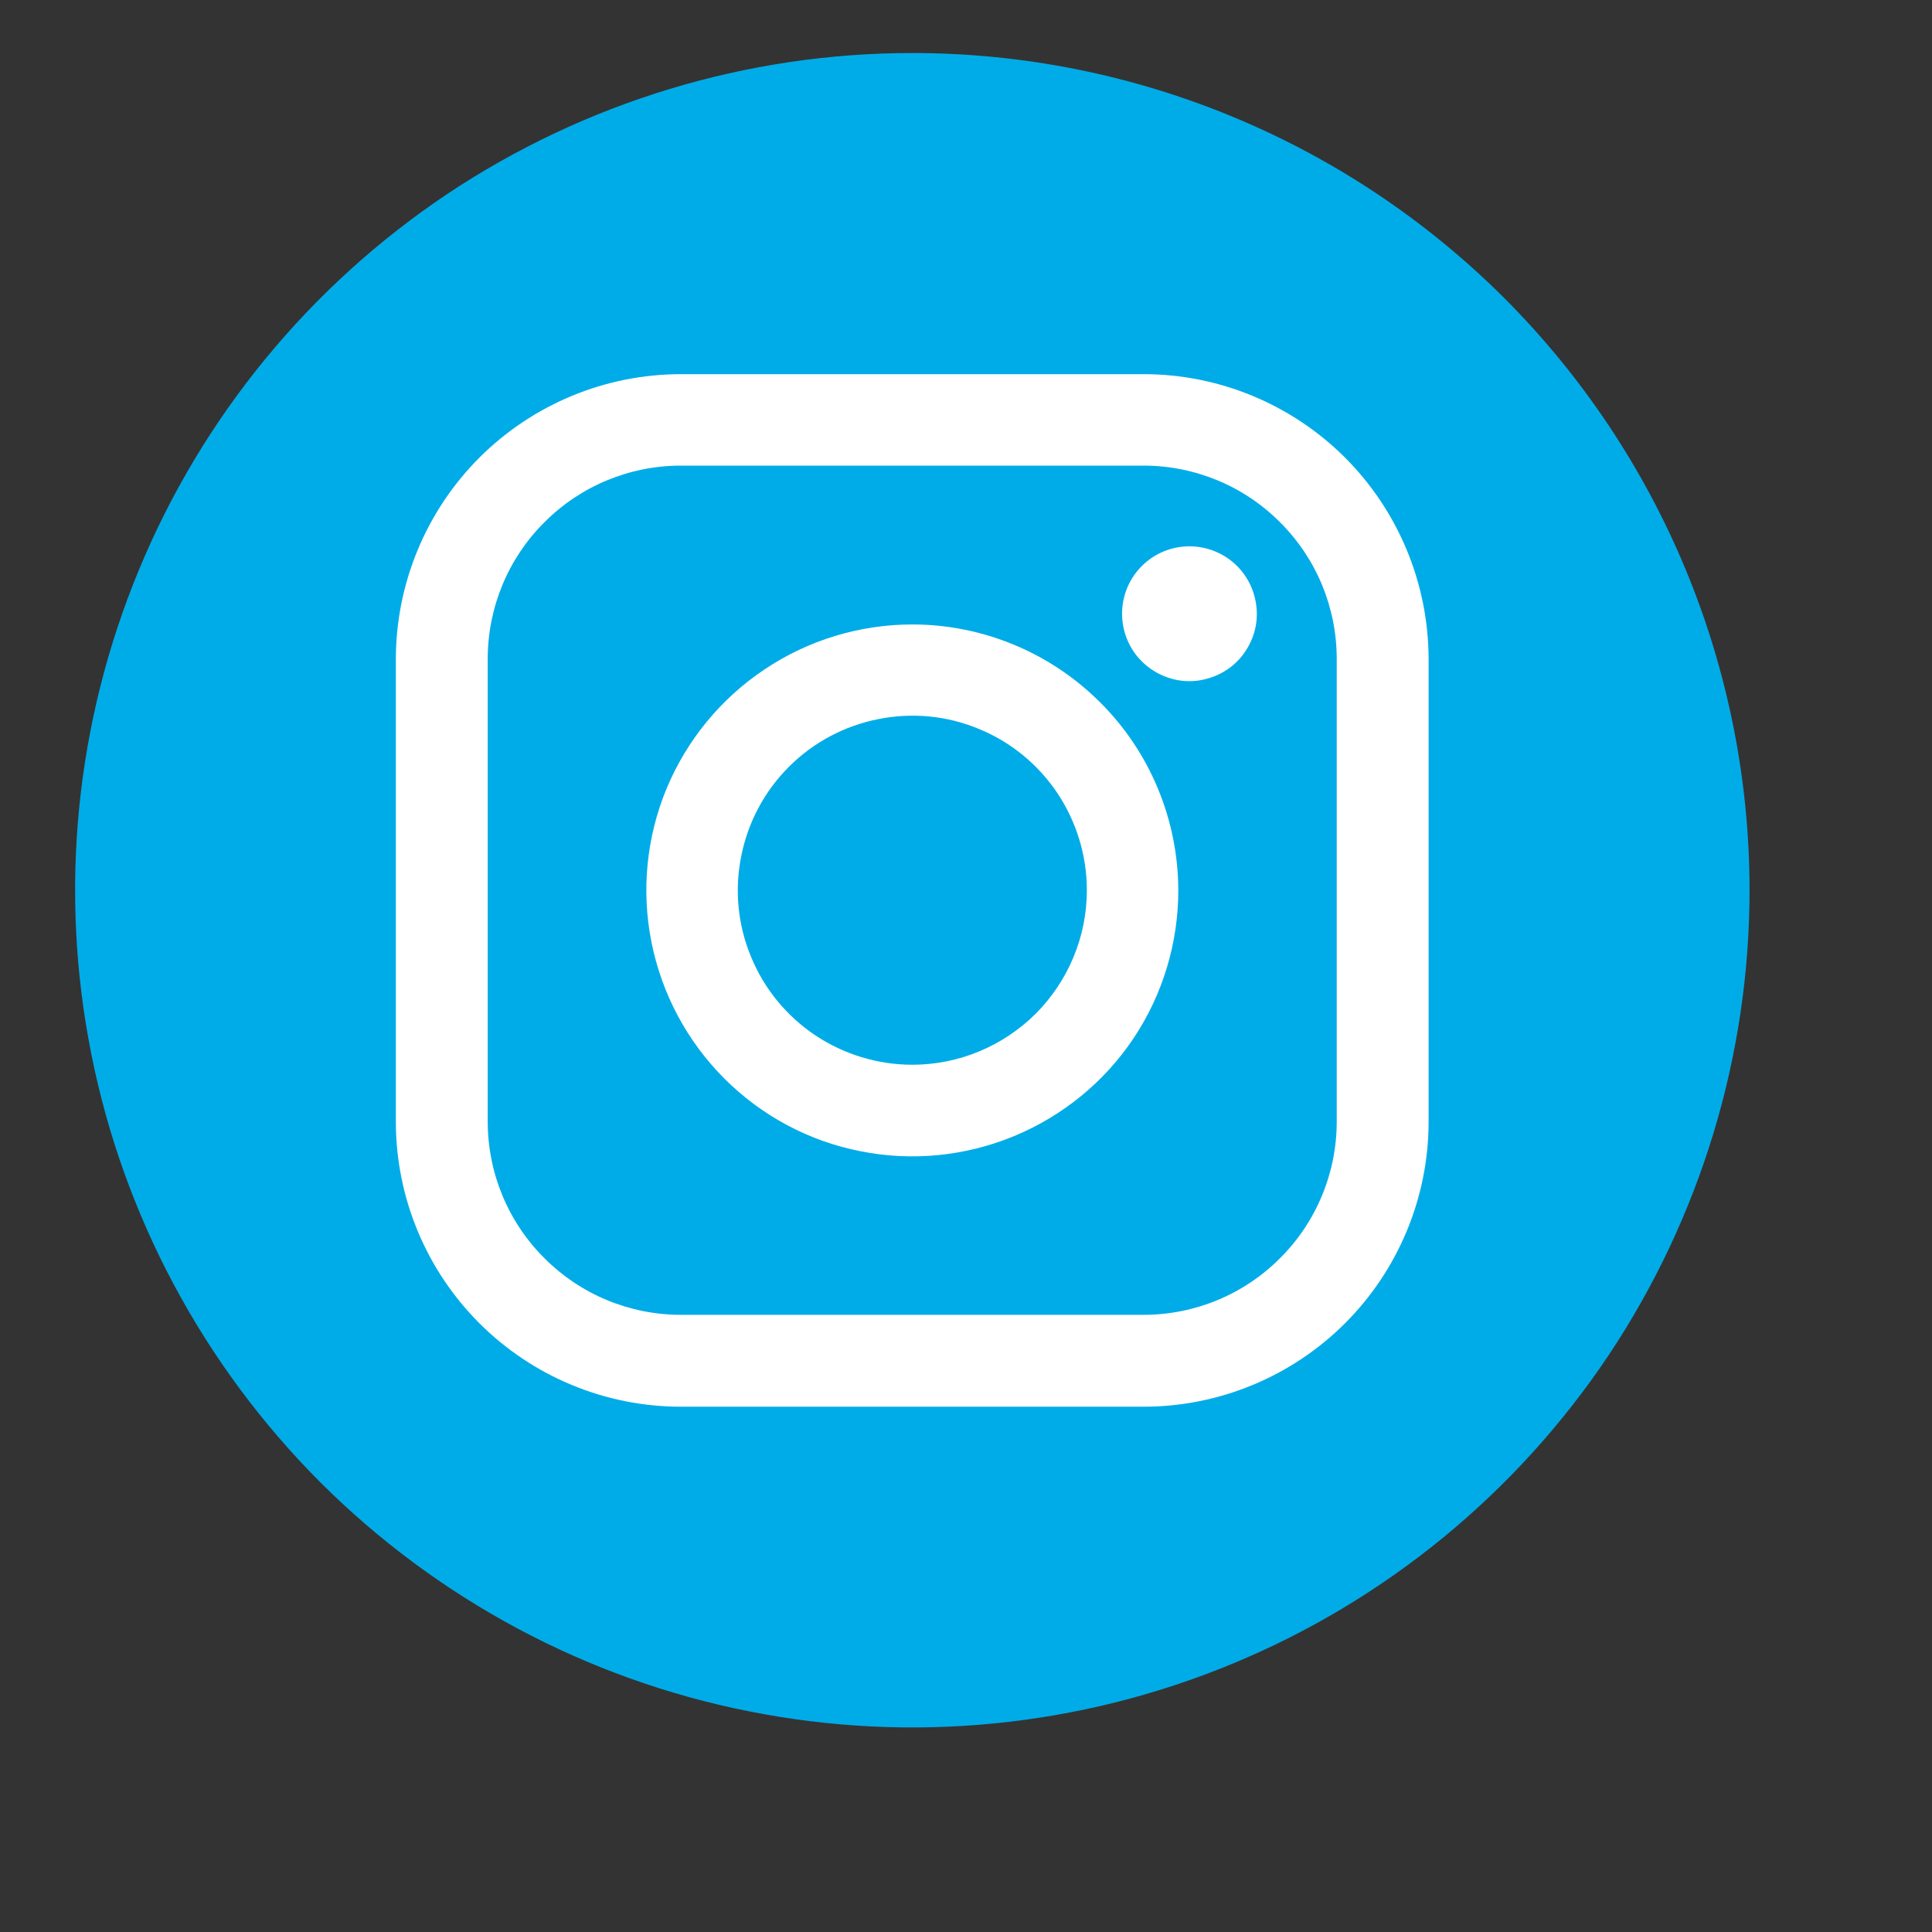 <svg width="9" height="9" viewBox="0 0 9 9" fill="none" xmlns="http://www.w3.org/2000/svg">
<rect x="0" y="0" width="9" height="9" fill="#333333" stroke="none"/>
<path d="M8.15 4.147C8.15 4.918 7.921 5.672 7.493 6.314C7.064 6.955 6.455 7.455 5.742 7.75C5.03 8.045 4.246 8.123 3.489 7.972C2.733 7.822 2.038 7.45 1.492 6.905C0.947 6.359 0.575 5.664 0.425 4.908C0.274 4.151 0.352 3.367 0.647 2.655C0.942 1.942 1.442 1.333 2.083 0.904C2.725 0.476 3.479 0.247 4.25 0.247C5.284 0.247 6.276 0.658 7.008 1.389C7.739 2.121 8.15 3.113 8.15 4.147V4.147Z" fill="#00ACE8"/>
<path d="M4.25 2.909C4.005 2.909 3.765 2.982 3.562 3.118C3.358 3.254 3.199 3.448 3.105 3.674C3.011 3.901 2.987 4.15 3.035 4.39C3.083 4.63 3.201 4.851 3.374 5.024C3.548 5.198 3.768 5.316 4.009 5.363C4.249 5.411 4.498 5.386 4.725 5.292C4.951 5.198 5.145 5.04 5.281 4.836C5.417 4.632 5.489 4.392 5.489 4.147C5.488 3.819 5.358 3.504 5.125 3.272C4.893 3.04 4.578 2.909 4.25 2.909V2.909ZM4.25 4.96C4.089 4.96 3.932 4.912 3.798 4.823C3.665 4.734 3.56 4.607 3.499 4.458C3.437 4.31 3.421 4.146 3.453 3.988C3.484 3.831 3.561 3.686 3.675 3.572C3.789 3.458 3.934 3.381 4.091 3.35C4.249 3.318 4.413 3.334 4.561 3.396C4.71 3.457 4.837 3.562 4.926 3.695C5.015 3.829 5.063 3.986 5.063 4.147C5.063 4.363 4.977 4.569 4.825 4.722C4.672 4.874 4.466 4.96 4.25 4.96Z" fill="white"/>
<path d="M5.541 2.545C5.468 2.545 5.398 2.57 5.342 2.616C5.286 2.662 5.247 2.726 5.233 2.798C5.219 2.869 5.23 2.943 5.264 3.007C5.298 3.071 5.354 3.121 5.421 3.149C5.488 3.177 5.562 3.181 5.632 3.159C5.702 3.138 5.762 3.094 5.802 3.033C5.842 2.973 5.861 2.901 5.853 2.828C5.846 2.756 5.814 2.688 5.763 2.637C5.704 2.578 5.624 2.545 5.541 2.545Z" fill="white"/>
<path d="M5.327 1.743H3.172C2.82 1.743 2.483 1.883 2.234 2.131C1.985 2.38 1.845 2.717 1.844 3.069V5.225C1.844 5.577 1.984 5.915 2.233 6.164C2.482 6.413 2.82 6.553 3.172 6.553H5.327C5.679 6.553 6.017 6.413 6.266 6.164C6.515 5.915 6.655 5.577 6.655 5.225V3.069C6.654 2.717 6.514 2.38 6.265 2.131C6.016 1.883 5.679 1.743 5.327 1.743V1.743ZM6.227 5.225C6.227 5.464 6.132 5.693 5.963 5.861C5.795 6.03 5.566 6.125 5.327 6.125H3.172C2.933 6.125 2.704 6.03 2.536 5.861C2.367 5.693 2.272 5.464 2.272 5.225V3.069C2.272 2.83 2.367 2.601 2.536 2.433C2.704 2.264 2.933 2.169 3.172 2.169H5.327C5.566 2.169 5.795 2.264 5.963 2.433C6.132 2.601 6.227 2.83 6.227 3.069V5.225Z" fill="white"/>
</svg>
